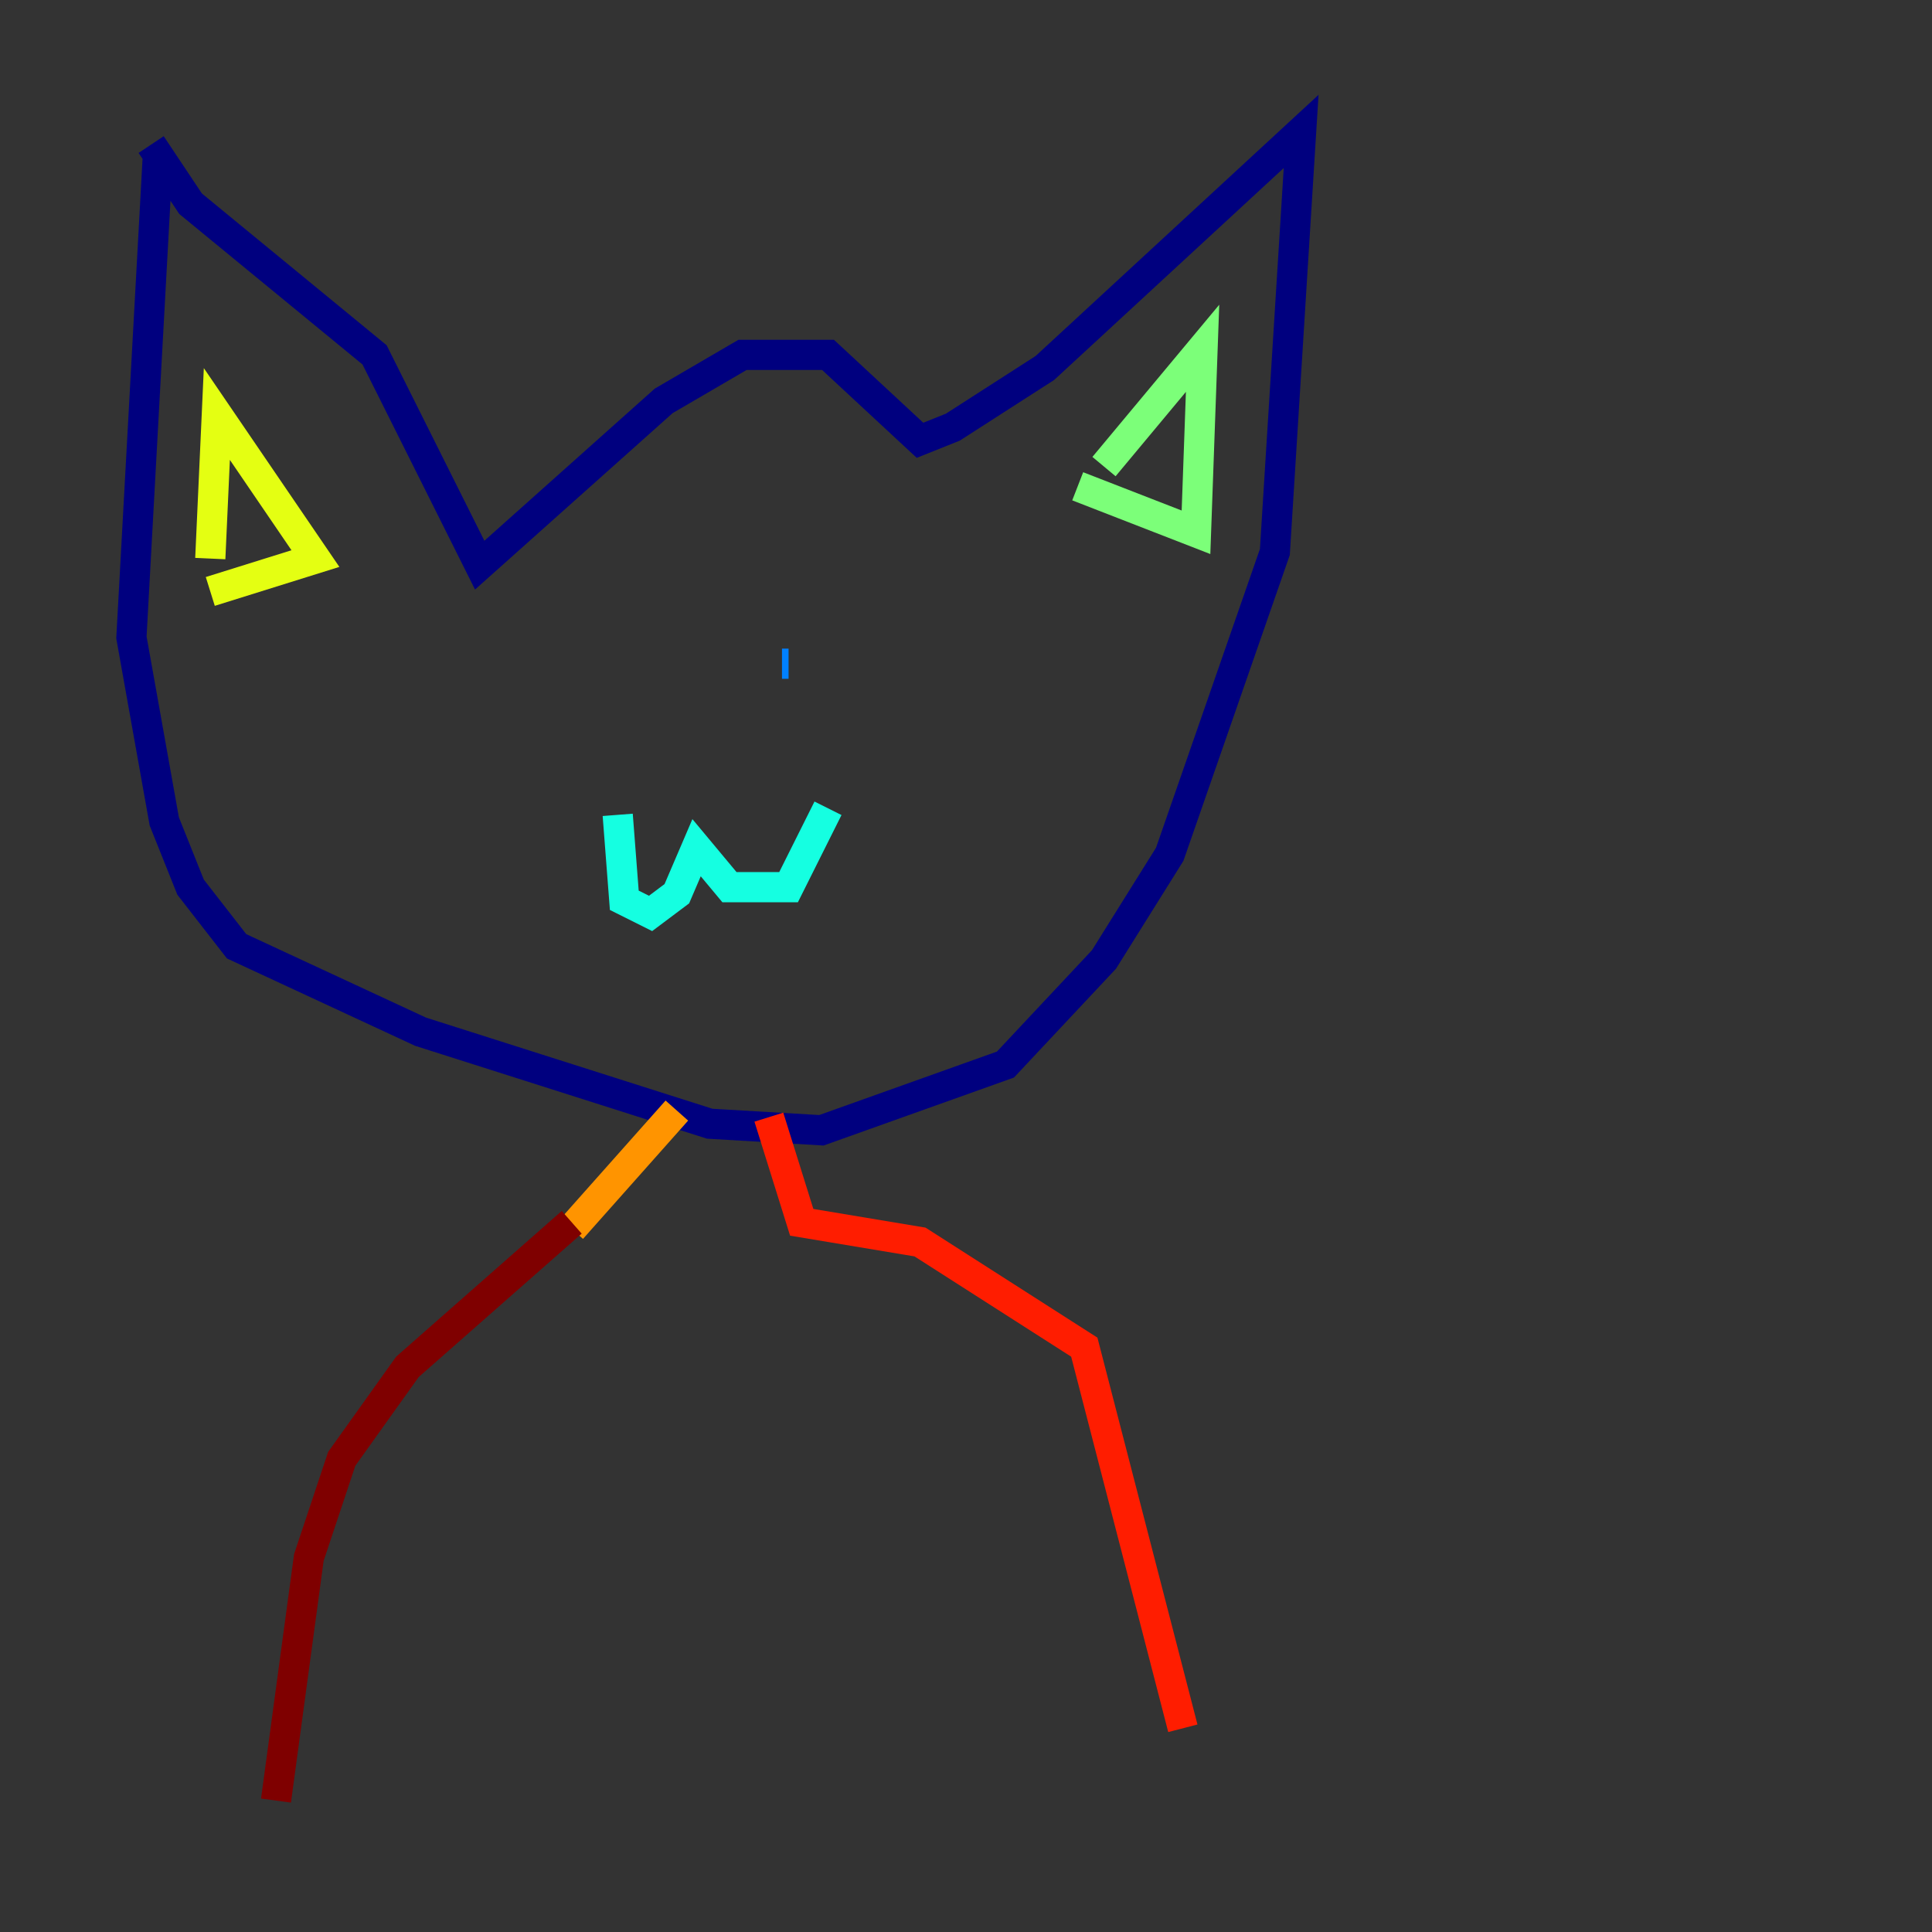 <?xml version="1.0" encoding="utf-8" ?>
<svg baseProfile="tiny" height="128" version="1.2" viewBox="0,0,128,128" width="128" xmlns="http://www.w3.org/2000/svg" xmlns:ev="http://www.w3.org/2001/xml-events" xmlns:xlink="http://www.w3.org/1999/xlink"><rect x="0" y="0" width="128" height="128" fill="#333333" stroke="none"/><defs /><polyline fill="none" points="10.449,10.449 8.707,42.231 10.884,54.422 12.626,58.776 15.674,62.694 27.864,68.354 47.02,74.449 54.422,74.884 66.612,70.531 73.143,63.565 77.497,56.599 84.463,36.571 86.204,8.707 69.225,24.381 63.129,28.299 60.952,29.17 54.857,23.51 49.197,23.51 43.973,26.558 31.782,37.442 24.816,23.51 12.626,13.497 10.014,9.578" stroke="#00007f" stroke-width="2" /><polyline fill="none" points="40.49,46.15 40.49,46.15" stroke="#0000ff" stroke-width="2" /><polyline fill="none" points="51.809,43.973 52.245,43.973" stroke="#0080ff" stroke-width="2" /><polyline fill="none" points="40.925,53.986 41.361,59.646 43.102,60.517 44.843,59.211 46.15,56.163 48.327,58.776 52.245,58.776 54.857,53.551" stroke="#15ffe1" stroke-width="2" /><polyline fill="none" points="73.143,30.912 79.674,23.075 79.238,35.265 71.401,32.218" stroke="#7cff79" stroke-width="2" /><polyline fill="none" points="13.932,37.007 14.367,27.429 20.898,37.007 13.932,39.184" stroke="#e4ff12" stroke-width="2" /><polyline fill="none" points="44.843,73.578 37.878,81.415" stroke="#ff9400" stroke-width="2" /><polyline fill="none" points="50.939,74.014 53.116,80.98 60.952,82.286 71.837,89.252 78.367,114.503" stroke="#ff1d00" stroke-width="2" /><polyline fill="none" points="37.878,80.98 26.993,90.558 22.64,96.653 20.463,103.184 18.286,119.293" stroke="#7f0000" stroke-width="2" /></svg>